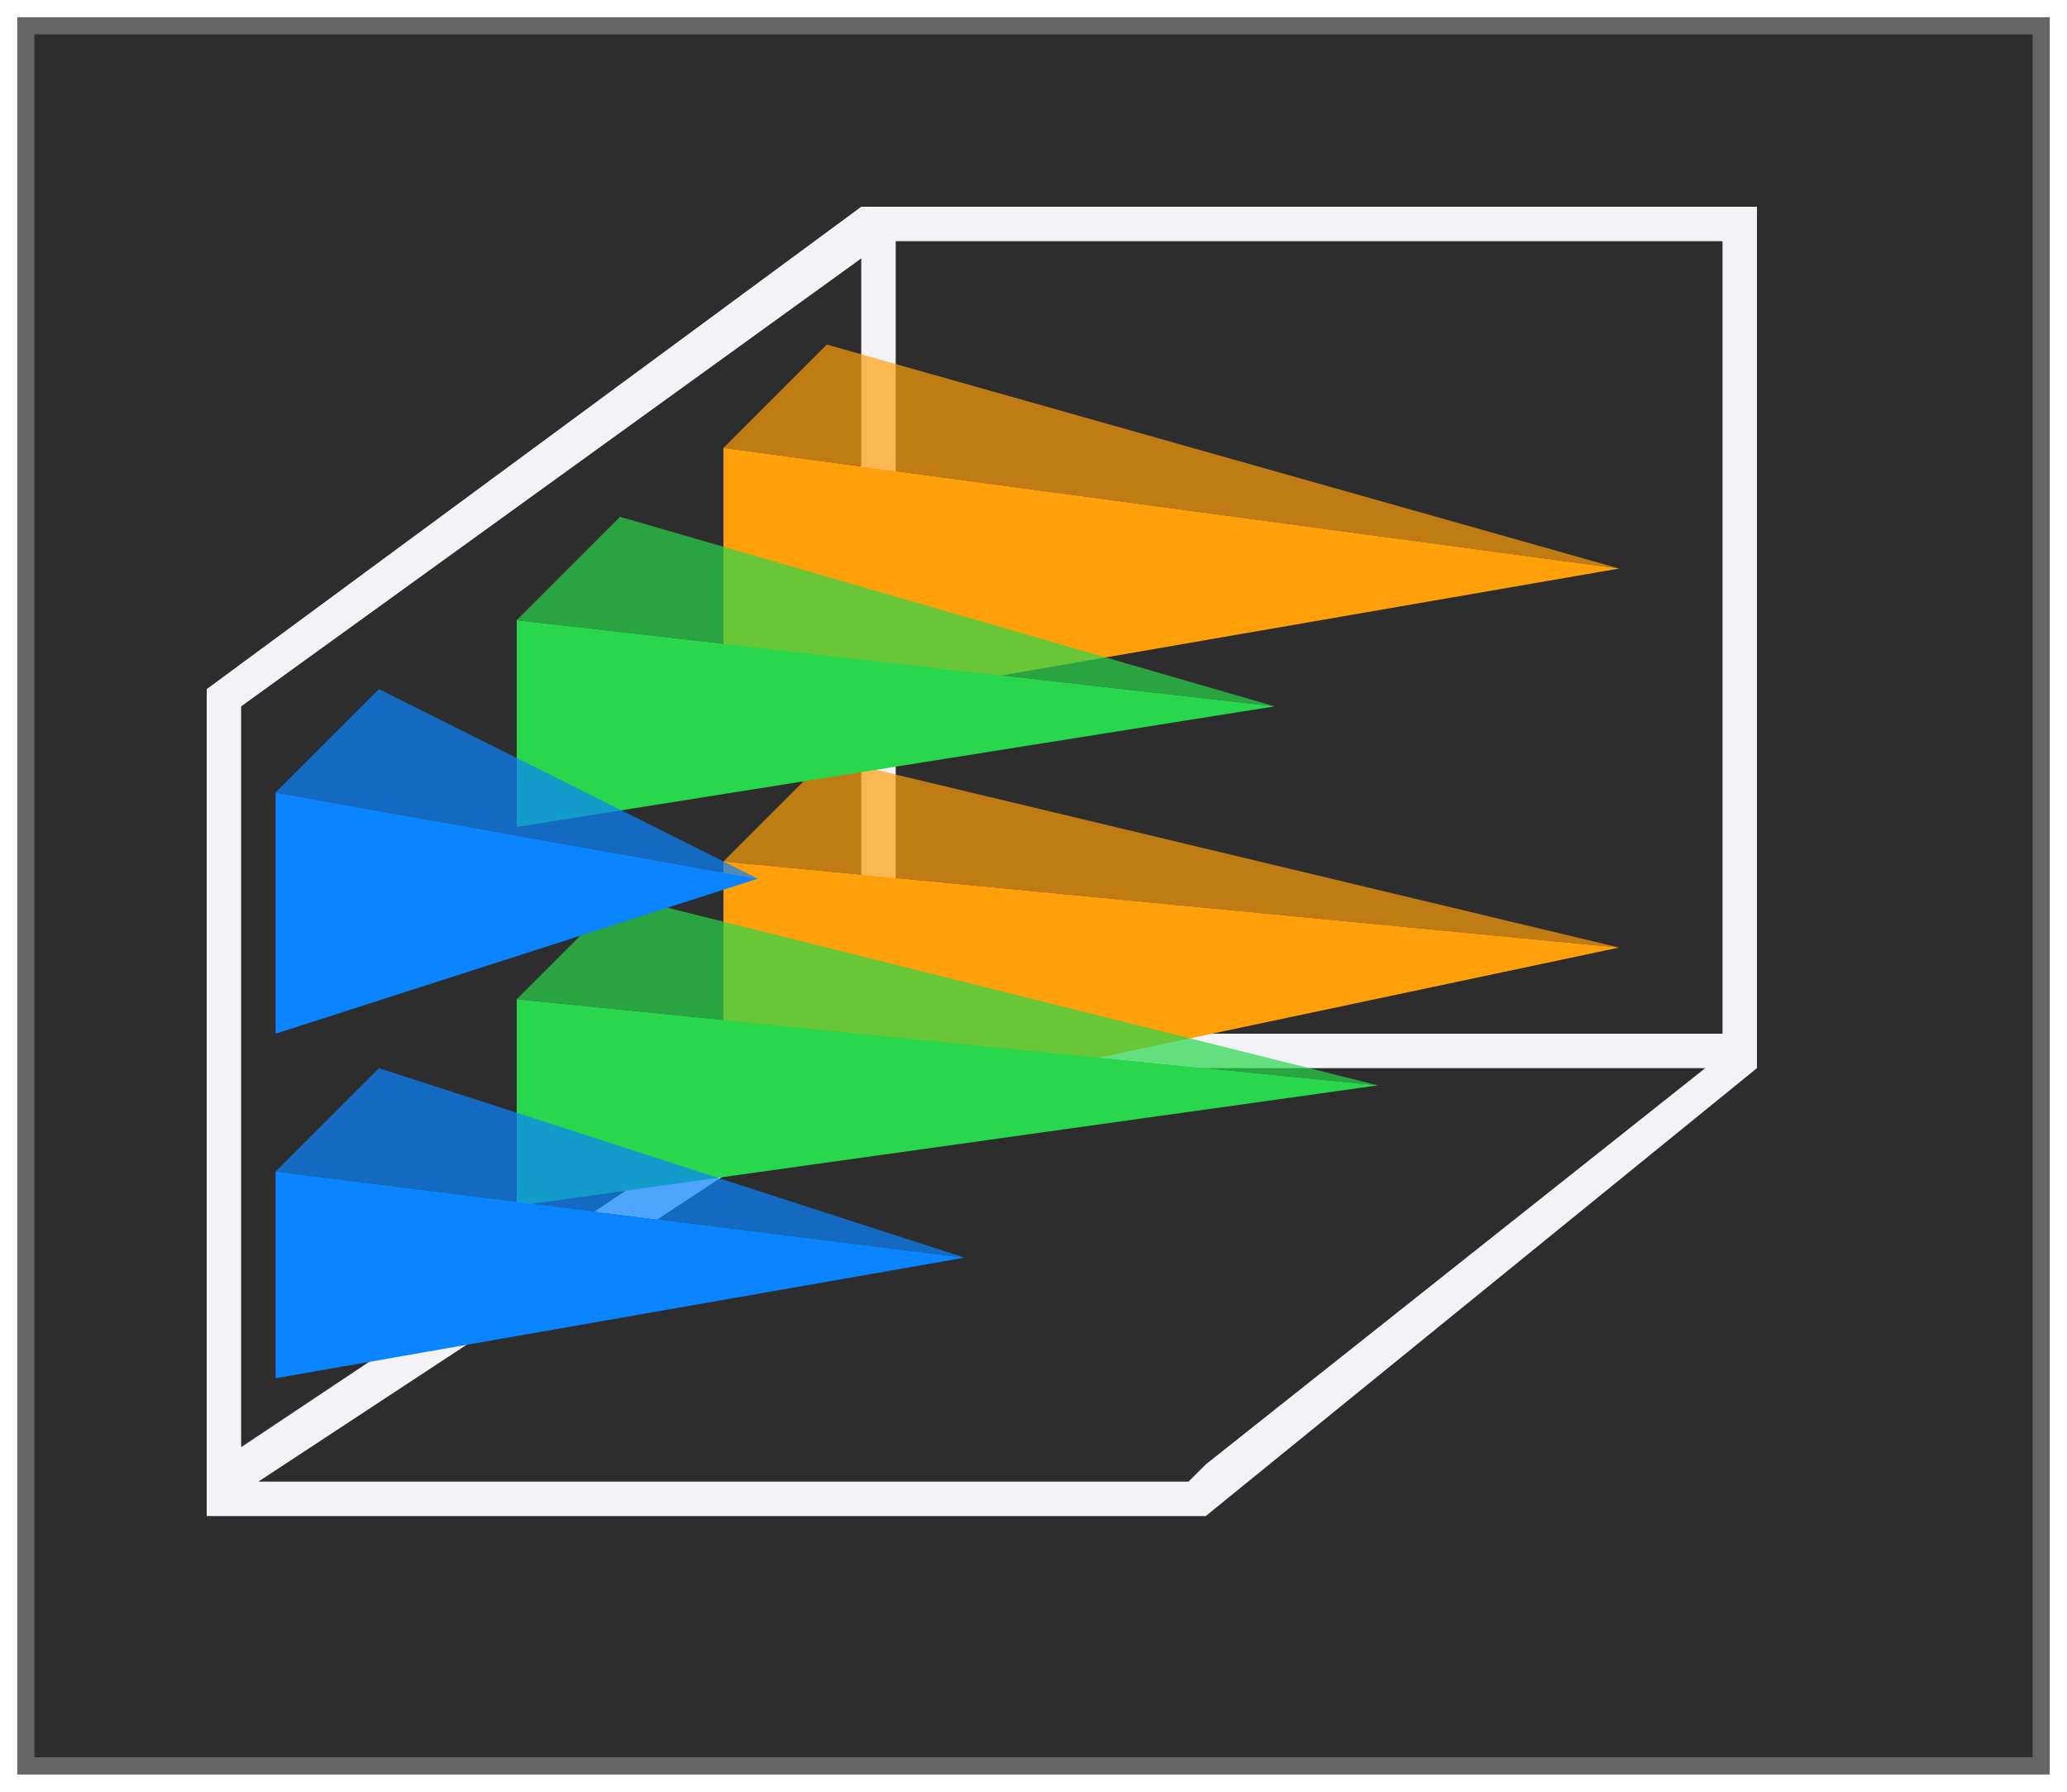 <svg height="52" viewBox="0 0 60 52" width="60" xmlns="http://www.w3.org/2000/svg" xmlns:xlink="http://www.w3.org/1999/xlink"><filter id="a" color-interpolation-filters="sRGB" height="1.052" width="1.045" x="-.022" y="-.026"><feGaussianBlur stdDeviation=".555"/></filter><path d="m.5.5h59v51h-59z" fill="#656565" filter="url(#a)"/><path d="m1 1h58v50h-58z" fill="#2d2d2d"/><path d="m25 6-19 14v.5 22.5.5.5h1 26.5 1.5l16-13v-.5-.5-24zm1 1h24v23h-24zm-1 .5v22.5l-18 12v-21.5zm.5 23.5h24l-14.5 11.5-.5.5h-27l17.5-11.5z" fill="#f2f2f7"/><g fill="#ff9f0a" transform="matrix(0 -1 -1 0 55 57)"><g transform="translate(-10)"><path d="m39.5 8 2.5 26 3-3z" opacity=".7"/><path d="m39.5 8-5.5 26h8z"/></g><path d="m40.5 8-4.5 26h8z"/><path d="m40.5 8 3.5 26 3-3z" opacity=".7"/></g><g fill="#28d74b" transform="matrix(0 -1 -1 0 49 59)"><g transform="translate(-1)"><path d="m39.5 12 2.5 22 3-3z" opacity=".7"/><path d="m39.5 12-3.5 22h6z"/></g><path d="m27.5 9 2.5 25 3-3z" opacity=".7"/><path d="m27.5 9-3.5 25h6z"/></g><g fill="#0a84ff" transform="matrix(0 -1 -1 0 42 65)"><path d="m39.5 20 2.5 14 3-3z" opacity=".7"/><path d="m39.5 20-4.5 14h7z"/><g transform="translate(2)"><path d="m26.5 14-3.5 20h6z"/><path d="m26.5 14 2.5 20 3-3z" opacity=".7"/></g></g></svg>